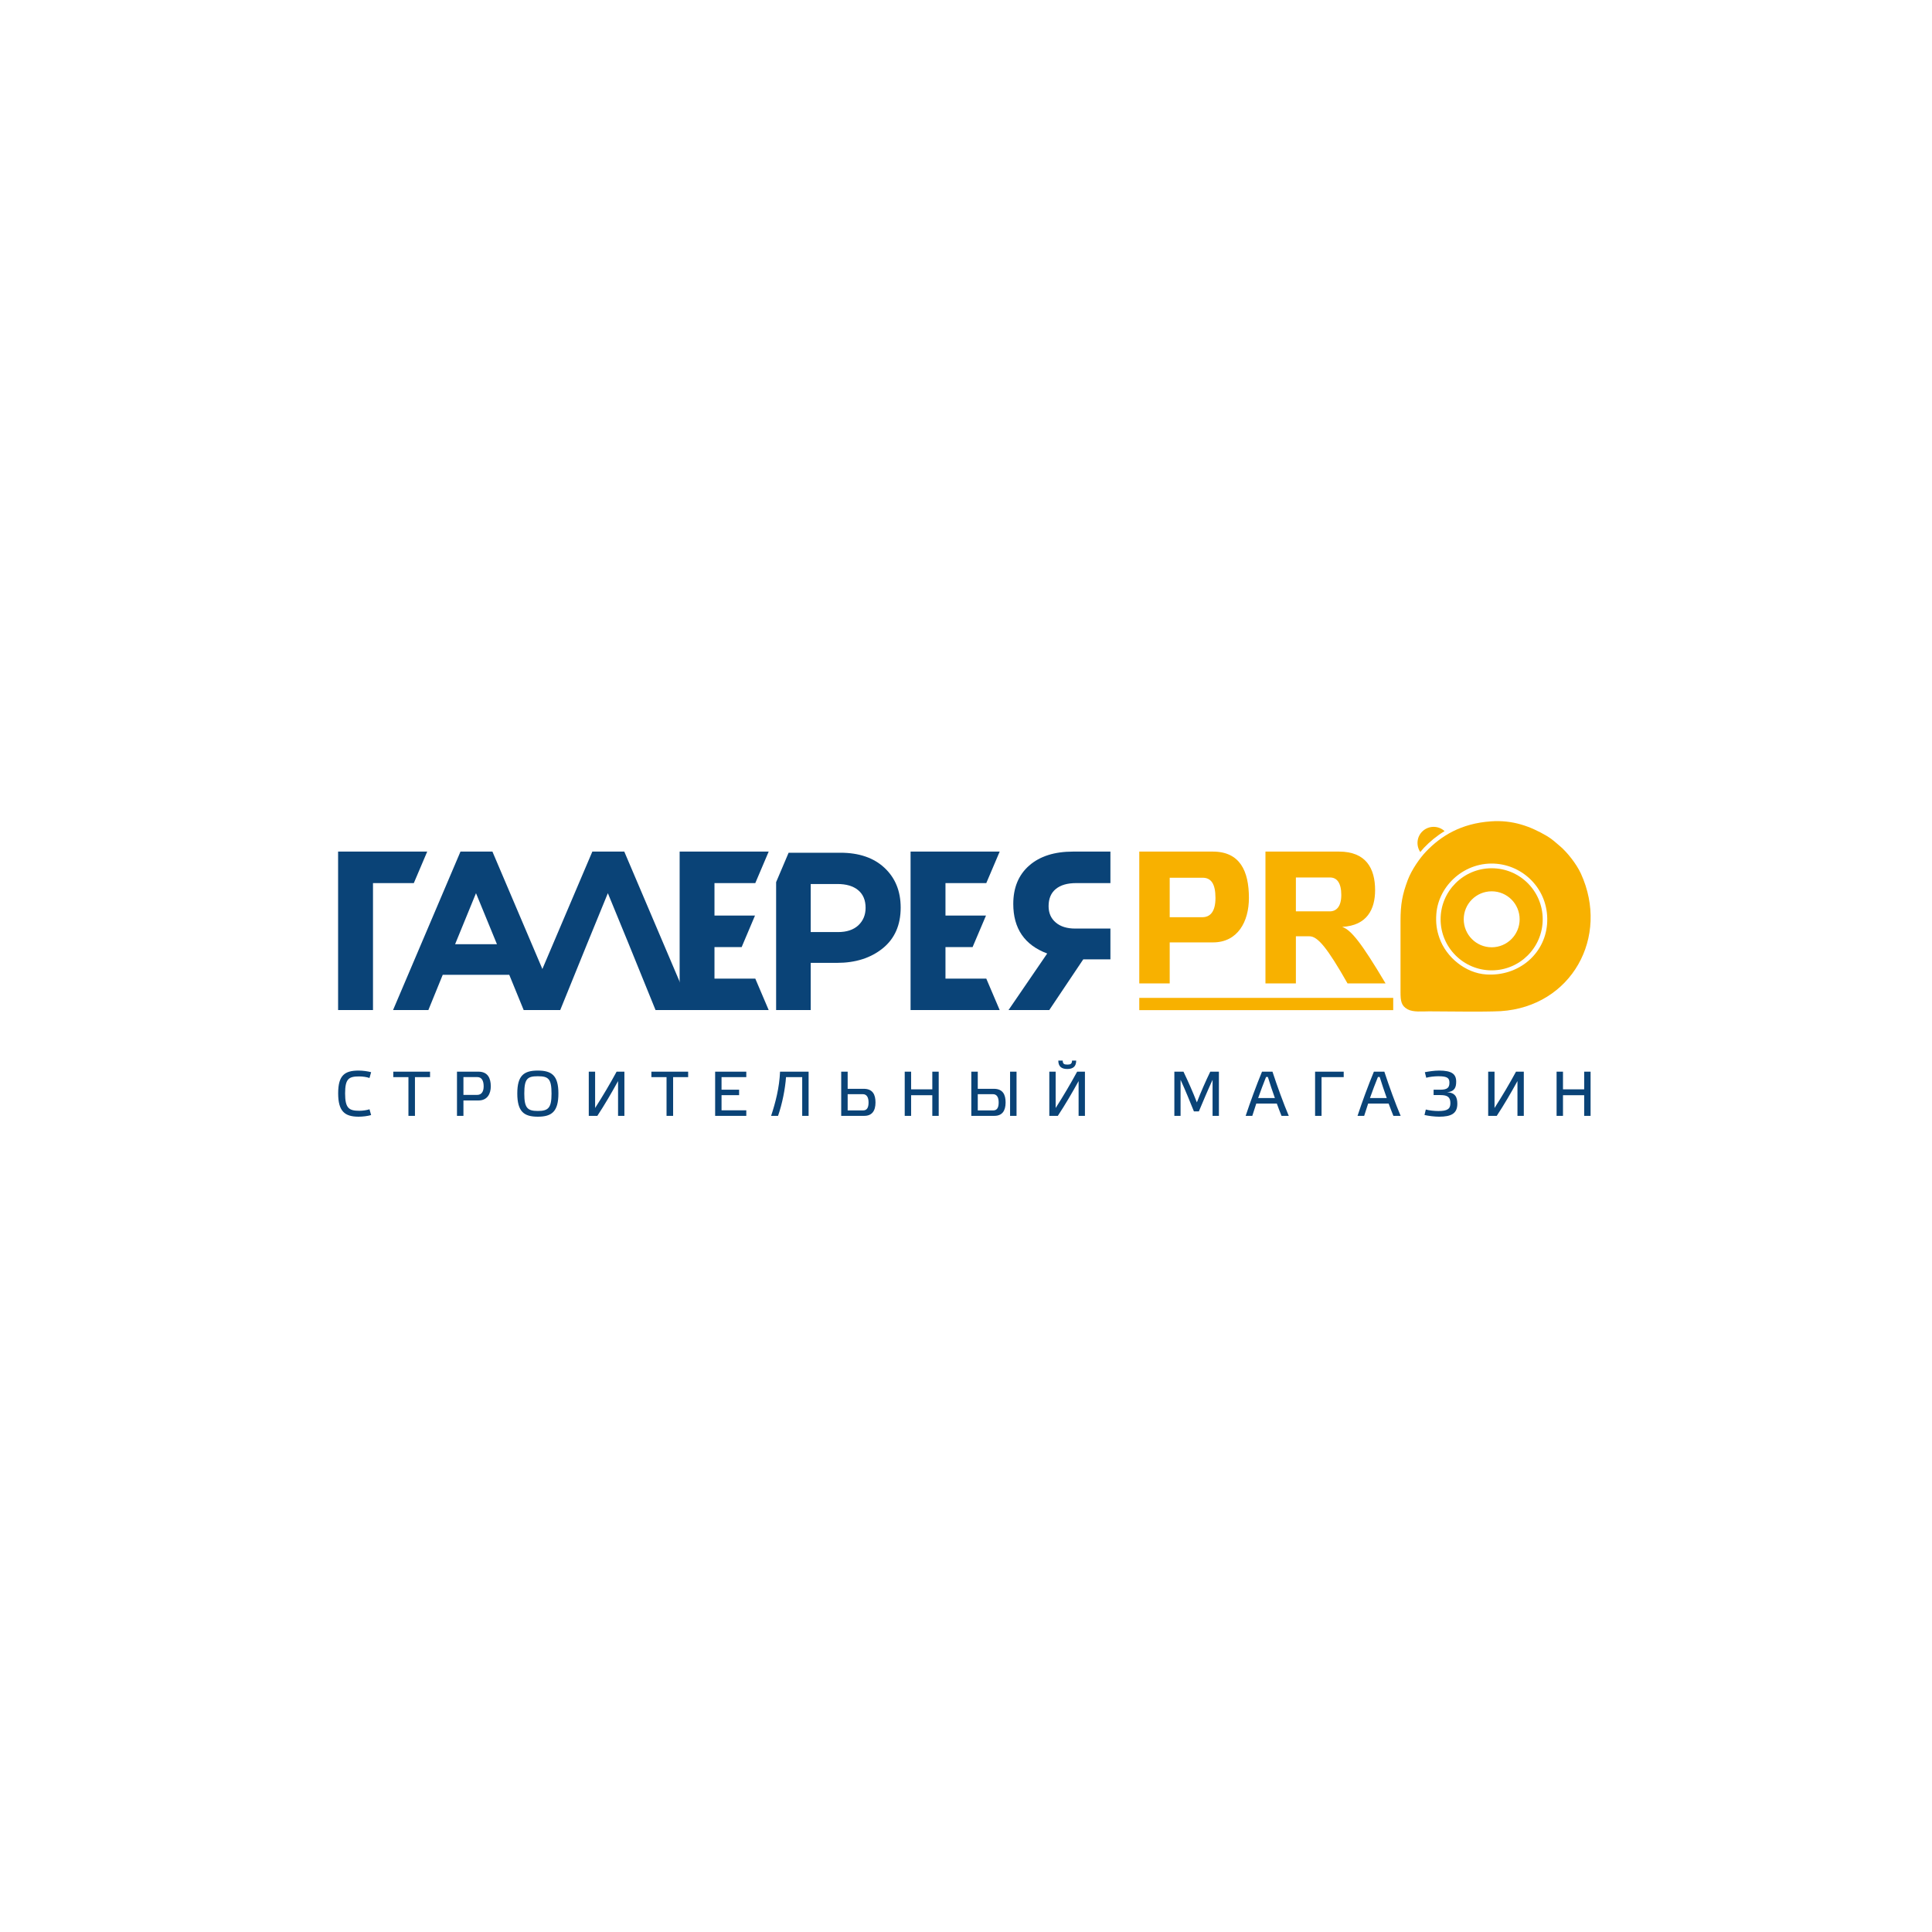 <svg width="32" height="32" viewBox="0 0 32 32" fill="none" xmlns="http://www.w3.org/2000/svg">
<rect width="32" height="32" fill="white"/>
<g clip-path="url(#clip0)">
<path d="M5.601 18.109C5.601 18.407 5.71 18.496 5.94 18.496C6.006 18.496 6.09 18.486 6.147 18.469L6.12 18.373C6.078 18.388 6.006 18.398 5.952 18.398C5.78 18.398 5.716 18.356 5.716 18.11C5.716 17.863 5.78 17.829 5.952 17.829C6.006 17.829 6.078 17.839 6.12 17.855L6.147 17.759C6.091 17.743 6.006 17.732 5.94 17.732C5.71 17.732 5.601 17.809 5.601 18.109V18.109ZM6.873 18.482V17.841H7.123V17.75H6.514V17.841H6.765V18.482H6.873V18.482ZM7.676 18.135V17.84H7.907C7.975 17.84 8.011 17.895 8.011 17.993C8.011 18.081 7.975 18.135 7.903 18.135H7.676V18.135ZM7.676 18.482V18.227H7.927C8.073 18.227 8.129 18.114 8.129 17.994C8.129 17.86 8.081 17.75 7.923 17.75H7.569V18.482H7.676ZM8.908 17.732C8.678 17.732 8.568 17.813 8.568 18.111C8.568 18.412 8.678 18.496 8.908 18.496C9.139 18.496 9.249 18.412 9.249 18.111C9.249 17.813 9.138 17.732 8.908 17.732ZM8.908 18.401C8.735 18.401 8.684 18.35 8.684 18.113C8.684 17.867 8.735 17.826 8.908 17.826C9.083 17.826 9.135 17.867 9.135 18.113C9.135 18.35 9.083 18.401 8.908 18.401ZM10.342 17.75H10.213C10.106 17.948 9.985 18.152 9.857 18.352V17.75H9.752V18.482H9.894C10.013 18.302 10.131 18.099 10.237 17.906V18.482H10.342V17.75V17.75ZM11.149 18.482V17.841H11.398V17.75H10.789V17.841H11.04V18.482H11.149ZM11.845 17.75V18.482H12.361V18.39H11.951V18.139H12.242V18.049H11.951V17.841H12.361V17.75H11.845V17.75ZM13.287 17.841V18.482H13.393V17.75H12.92C12.909 18.016 12.844 18.264 12.772 18.482H12.887C12.957 18.28 13.005 18.036 13.019 17.841H13.287ZM14.04 18.392V18.123H14.291C14.356 18.123 14.386 18.176 14.386 18.26C14.386 18.342 14.362 18.392 14.296 18.392H14.04V18.392ZM13.933 17.75V18.482H14.316C14.439 18.482 14.501 18.403 14.501 18.261C14.501 18.131 14.456 18.034 14.306 18.034H14.04V17.75H13.933V17.75ZM15.091 18.14H15.442V18.482H15.548V17.75H15.442V18.043H15.091V17.75H14.985V18.482H15.091V18.14V18.14ZM16.195 18.392V18.123H16.446C16.512 18.123 16.541 18.176 16.541 18.26C16.541 18.342 16.517 18.392 16.451 18.392H16.195V18.392ZM16.088 17.75V18.482H16.471C16.595 18.482 16.656 18.403 16.656 18.261C16.656 18.131 16.611 18.034 16.461 18.034H16.195V17.75H16.088V17.75ZM16.73 17.75V18.482H16.837V17.75H16.73ZM17.97 17.75H17.841C17.733 17.948 17.613 18.152 17.485 18.352V17.75H17.38V18.482H17.521C17.64 18.302 17.759 18.099 17.865 17.906V18.482H17.97V17.75V17.75ZM17.529 17.567C17.529 17.663 17.581 17.706 17.677 17.706C17.774 17.706 17.825 17.663 17.825 17.567H17.756C17.756 17.622 17.728 17.633 17.679 17.633C17.627 17.633 17.602 17.622 17.602 17.567H17.529ZM19.824 18.259C19.759 18.091 19.68 17.913 19.602 17.75H19.451V18.482H19.554V17.885C19.63 18.05 19.708 18.241 19.775 18.408H19.857C19.926 18.243 20.006 18.054 20.084 17.885V18.482H20.189V17.75H20.046C19.968 17.911 19.889 18.09 19.824 18.259ZM21.226 18.482H21.346C21.261 18.283 21.155 17.991 21.076 17.75H20.903C20.807 17.982 20.709 18.251 20.632 18.482H20.742C20.763 18.416 20.785 18.347 20.808 18.278H21.148C21.174 18.352 21.202 18.421 21.226 18.482ZM21 17.838C21.034 17.949 21.074 18.071 21.116 18.187H20.839C20.881 18.068 20.925 17.95 20.97 17.838H21ZM21.889 18.482V17.841H22.256V17.75H21.782V18.482H21.889ZM23.079 18.482H23.199C23.114 18.283 23.008 17.991 22.929 17.75H22.756C22.66 17.982 22.561 18.251 22.485 18.482H22.595C22.616 18.416 22.638 18.347 22.661 18.278H23C23.026 18.352 23.055 18.421 23.079 18.482ZM22.852 17.838C22.887 17.949 22.927 18.071 22.969 18.187H22.691C22.733 18.068 22.777 17.95 22.823 17.838H22.852ZM23.745 18.138H23.858C23.976 18.138 24.023 18.172 24.023 18.272C24.023 18.367 23.975 18.402 23.823 18.402C23.76 18.402 23.67 18.393 23.616 18.377L23.594 18.468C23.658 18.483 23.761 18.496 23.837 18.496C24.038 18.496 24.138 18.443 24.138 18.282C24.138 18.177 24.106 18.097 23.967 18.091C24.097 18.079 24.119 18.006 24.119 17.915C24.119 17.79 24.046 17.732 23.837 17.732C23.753 17.732 23.661 17.747 23.6 17.759L23.623 17.851C23.671 17.836 23.76 17.826 23.823 17.826C23.973 17.826 24.007 17.856 24.007 17.932C24.007 18.016 23.971 18.049 23.857 18.049H23.745V18.138V18.138ZM25.239 17.75H25.11C25.003 17.948 24.882 18.152 24.754 18.352V17.75H24.649V18.482H24.791C24.91 18.302 25.028 18.099 25.134 17.906V18.482H25.239V17.75V17.75ZM25.888 18.14H26.239V18.482H26.345V17.75H26.239V18.043H25.888V17.75H25.782V18.482H25.888V18.14Z" fill="#0A4377"/>
<path d="M19.374 16.288V15.609H20.091C20.499 15.609 20.686 15.267 20.686 14.873C20.686 14.425 20.536 14.105 20.088 14.105H18.87V16.288H19.374ZM19.374 15.192V14.538H19.919C20.057 14.538 20.132 14.635 20.132 14.873C20.132 15.101 20.044 15.192 19.913 15.192H19.374Z" fill="#F8B100"/>
<path d="M18.392 15.89H17.942L17.379 16.73H16.704L17.345 15.793C16.97 15.653 16.783 15.379 16.783 14.972C16.783 14.702 16.871 14.49 17.047 14.336C17.223 14.182 17.465 14.105 17.773 14.105H18.392V14.627H17.822C17.679 14.627 17.568 14.659 17.488 14.724C17.408 14.789 17.368 14.884 17.368 15.009C17.368 15.122 17.407 15.212 17.486 15.279C17.565 15.347 17.673 15.38 17.81 15.38H18.392V15.89V15.89Z" fill="#0A4377"/>
<path d="M6.51 16.73L7.627 14.105H8.156L9.273 16.73H8.674L8.435 16.146H7.333L7.095 16.73H6.51V16.73ZM7.538 15.639H8.231L7.884 14.794L7.538 15.639V15.639Z" fill="#0A4377"/>
<path d="M12.855 16.73V14.611L13.062 14.124H13.92C14.227 14.124 14.471 14.207 14.649 14.373C14.828 14.54 14.918 14.759 14.918 15.033C14.918 15.323 14.818 15.548 14.62 15.708C14.421 15.868 14.169 15.948 13.864 15.948H13.428V16.73H12.855V16.73ZM13.428 15.438H13.882C14.024 15.438 14.135 15.401 14.216 15.327C14.296 15.252 14.337 15.155 14.337 15.036C14.337 14.91 14.296 14.812 14.214 14.744C14.132 14.676 14.018 14.642 13.871 14.642H13.428V15.438Z" fill="#0A4377"/>
<path d="M22.231 15.352C22.645 15.33 22.776 15.057 22.776 14.744C22.776 14.384 22.626 14.105 22.178 14.105H20.96V16.288H21.464V15.508H21.689C21.824 15.508 21.981 15.693 22.319 16.288H22.949C22.541 15.602 22.378 15.405 22.231 15.352V15.352ZM21.464 14.534H22.031C22.144 14.534 22.216 14.625 22.216 14.823C22.216 15.017 22.134 15.095 22.025 15.095H21.464V14.534V14.534Z" fill="#F8B100"/>
<path d="M6.178 14.627V16.73H5.6V14.105H7.076L6.854 14.627H6.178Z" fill="#0A4377"/>
<path fill-rule="evenodd" clip-rule="evenodd" d="M19.603 16.528H19.215H18.87V16.731H19.215H19.632H23.076V16.528H19.603Z" fill="#F8B100"/>
<path fill-rule="evenodd" clip-rule="evenodd" d="M23.927 13.766C23.826 13.673 23.669 13.671 23.566 13.764L23.566 13.764C23.466 13.854 23.451 14.004 23.524 14.112C23.546 14.085 23.567 14.061 23.587 14.04C23.684 13.939 23.796 13.845 23.927 13.766V13.766Z" fill="#F8B100"/>
<path fill-rule="evenodd" clip-rule="evenodd" d="M24.697 13.604C25.049 13.579 25.343 13.682 25.625 13.849C25.709 13.899 25.776 13.962 25.844 14.02C25.95 14.11 26.107 14.301 26.184 14.468C26.666 15.52 26.029 16.672 24.856 16.748C24.523 16.763 24.031 16.751 23.67 16.751C23.558 16.751 23.406 16.768 23.314 16.717C23.21 16.66 23.197 16.581 23.197 16.433V15.254C23.197 14.976 23.227 14.817 23.315 14.581C23.379 14.407 23.521 14.206 23.623 14.101C23.866 13.848 24.197 13.638 24.697 13.604V13.604ZM24.617 16.14C25.148 16.174 25.582 15.807 25.624 15.312C25.669 14.771 25.27 14.351 24.791 14.307C24.269 14.259 23.825 14.662 23.79 15.14C23.779 15.287 23.796 15.409 23.842 15.537C23.953 15.854 24.272 16.118 24.617 16.14V16.14Z" fill="#F8B100"/>
<path fill-rule="evenodd" clip-rule="evenodd" d="M23.861 15.226C23.861 15.693 24.24 16.072 24.707 16.072C25.174 16.072 25.552 15.693 25.552 15.226C25.552 14.759 25.174 14.381 24.707 14.381C24.24 14.381 23.861 14.759 23.861 15.226V15.226ZM24.244 15.226C24.244 15.482 24.451 15.69 24.707 15.69C24.963 15.69 25.17 15.482 25.17 15.226C25.17 14.97 24.963 14.763 24.707 14.763C24.451 14.763 24.244 14.97 24.244 15.226Z" fill="#F8B100"/>
<path d="M8.694 16.73L9.811 14.105H10.34L11.457 16.73H10.858L10.415 15.639L10.068 14.794L9.722 15.639L9.279 16.73H8.694Z" fill="#0A4377"/>
<path d="M11.834 16.209V15.687H12.284L12.505 15.165H11.834V14.627H12.51L12.732 14.105H11.834H11.257V16.73H11.834H12.732L12.51 16.209H11.834Z" fill="#0A4377"/>
<path d="M15.66 16.209V15.687H16.109L16.331 15.165H15.66V14.627H16.336L16.558 14.105H15.66H15.082V16.73H15.66H16.558L16.336 16.209H15.66Z" fill="#0A4377"/>
</g>
<defs>
<clipPath id="clip0">
<rect width="20.746" height="4.896" fill="white" transform="translate(5.6 13.6)"/>
</clipPath>
</defs>
</svg>
